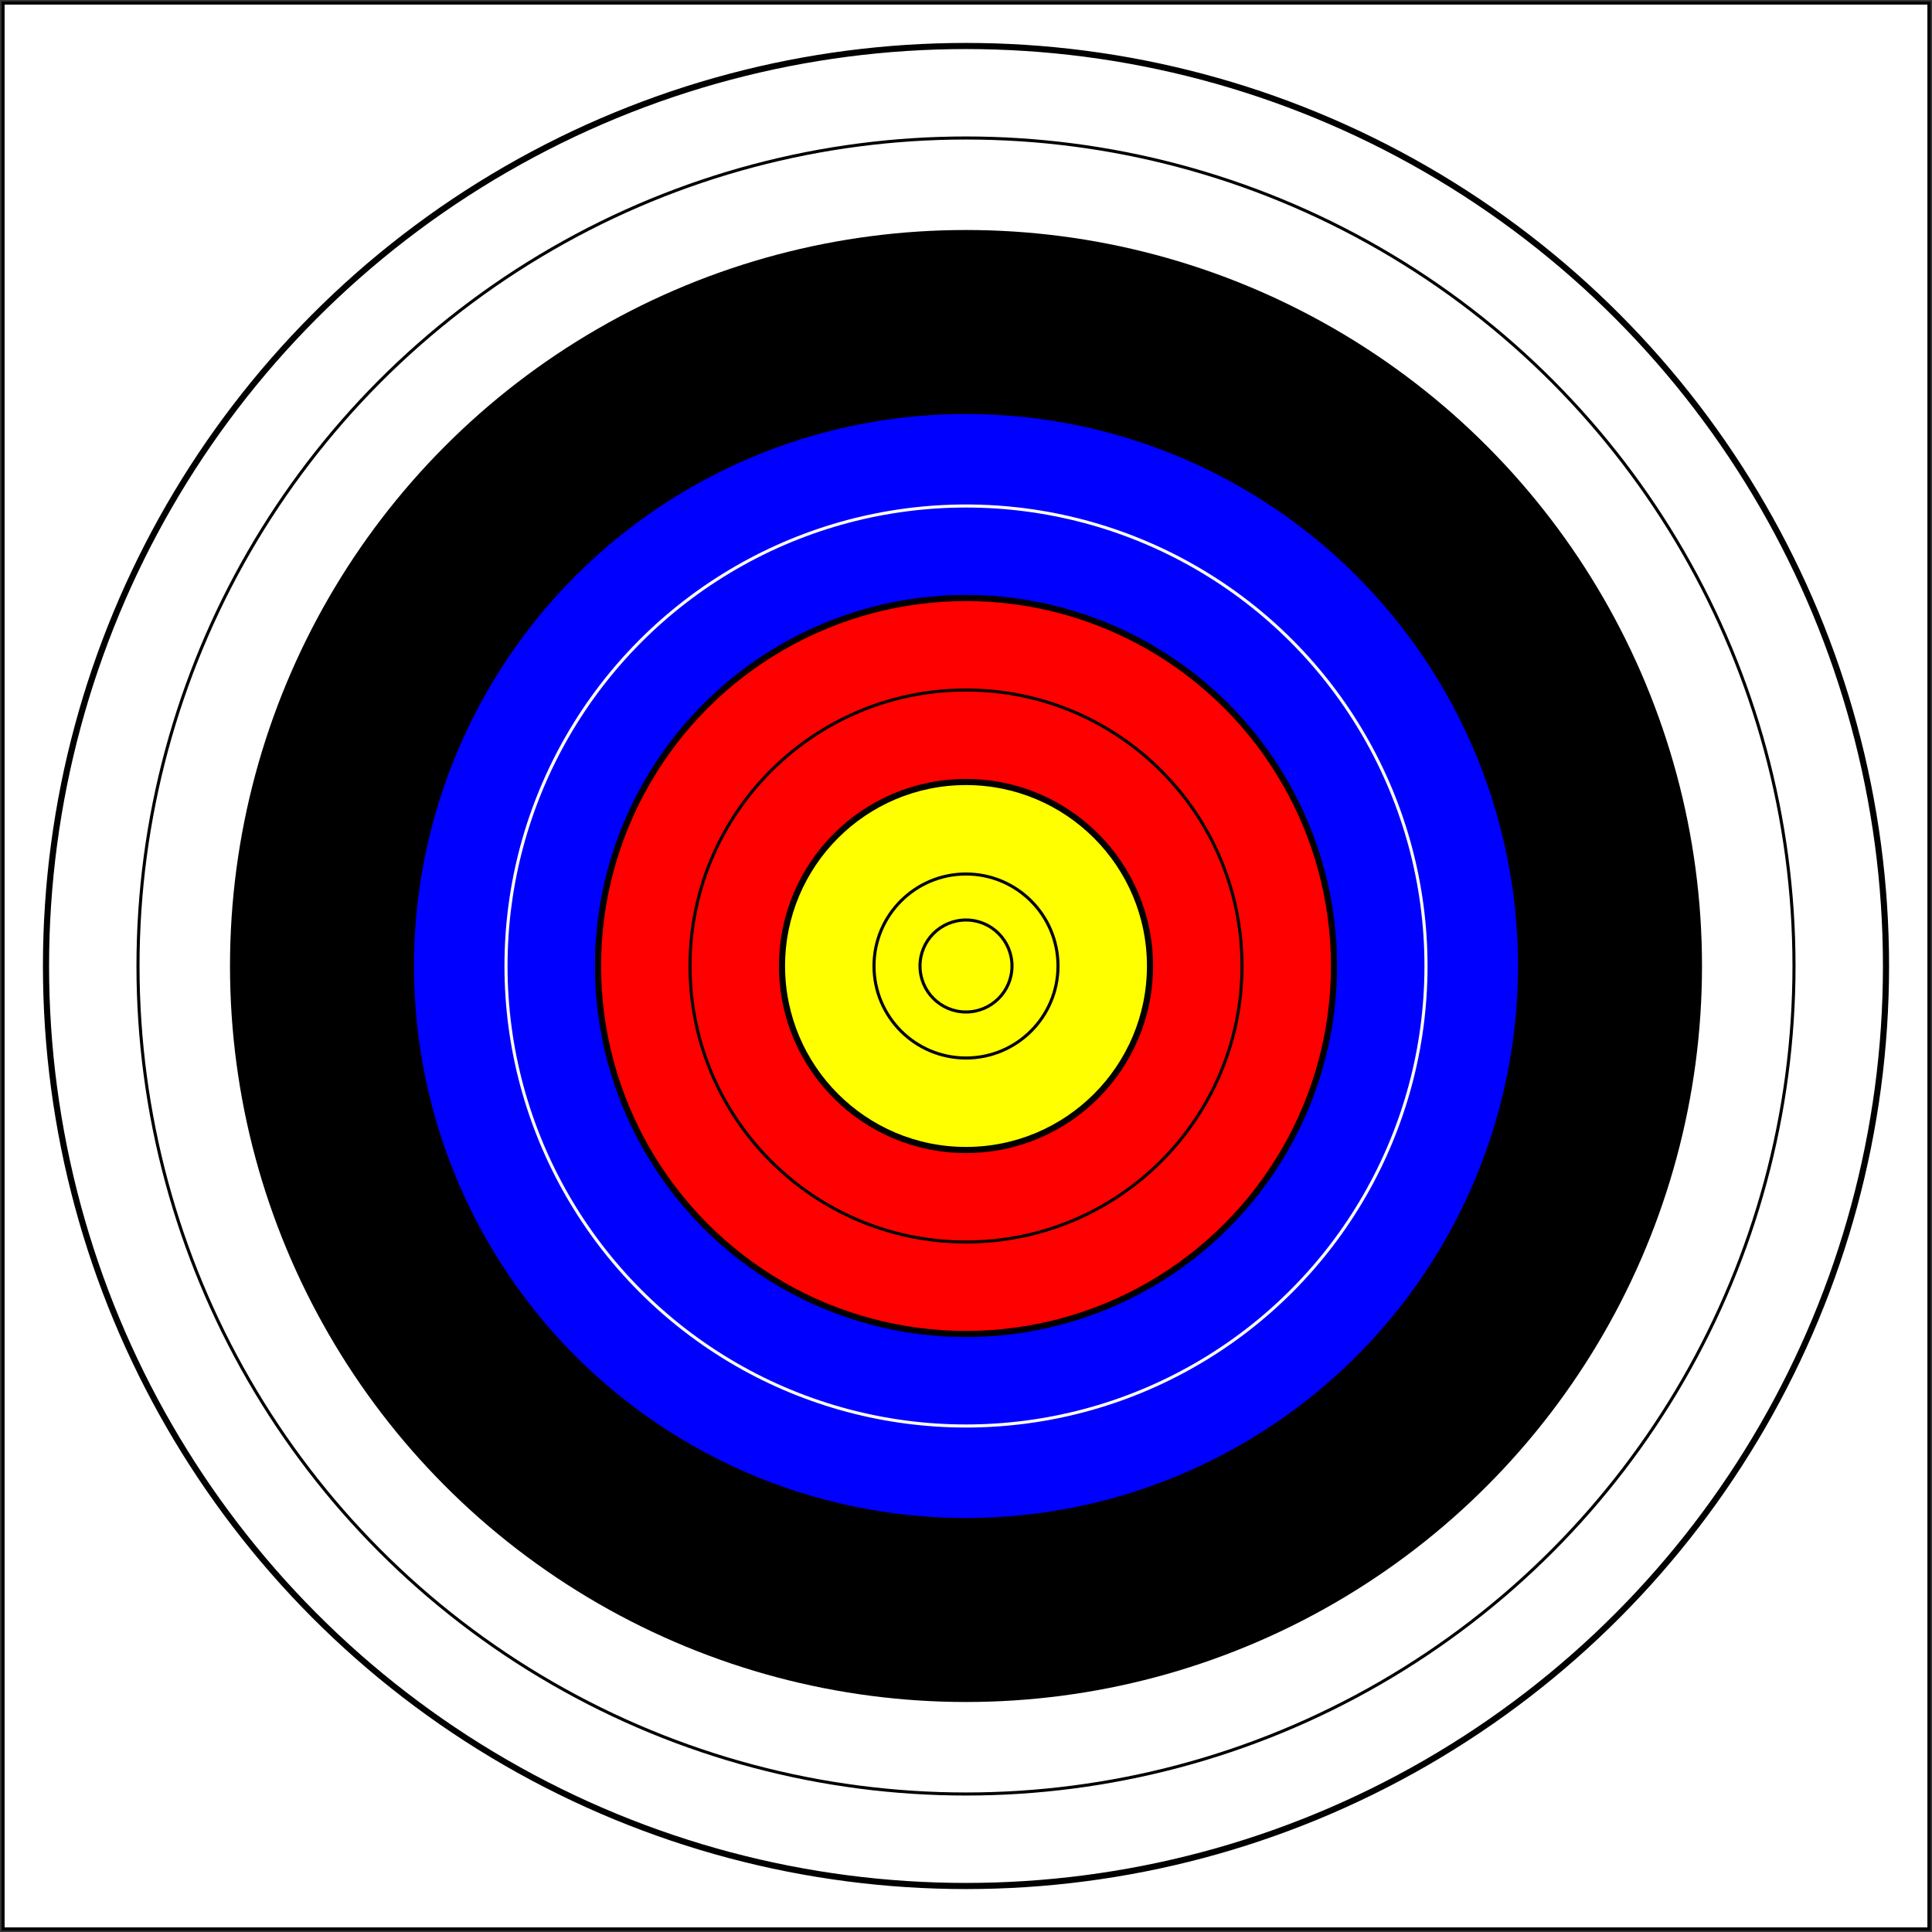 
<svg xmlns="http://www.w3.org/2000/svg" height="630" width="630">
<rect width="100%" height="100%" fill="#333333" stroke="none"/>
<rect width="628" height="628" x="1" y="1" stroke="black" fill="white" stroke-width="1" />
<circle cx="315" cy="315" r="300" fill="white"/>
<circle cx="315" cy="315" r="270" fill="white"/>

<circle cx="315" cy="315" r="240" fill="black"/>
<circle cx="315" cy="315" r="210" fill="black"/>

<circle cx="315" cy="315" r="180" fill="blue"/>
<circle cx="315" cy="315" r="150" fill="blue"/>

<circle cx="315" cy="315" r="120" fill="red"/>
<circle cx="315" cy="315" r="90" fill="red"/>

<circle cx="315" cy="315" r="60" fill="yellow"/>
<circle cx="315" cy="315" r="30" fill="yellow"/>

<g stroke-width="2" fill="none">
  <circle cx="315" cy="315" r="300" stroke="black"/>
  <circle cx="315" cy="315" r="120" stroke="black"/>
  <circle cx="315" cy="315" r="60" stroke="black"/>
</g>

<g stroke-width="1" stroke="#000" fill="none">
  <circle cx="315" cy="315" r="270" stroke="black"/>
  <circle cx="315" cy="315" r="150" stroke="white"/>
  <circle cx="315" cy="315" r="90" stroke="black"/>
  <circle cx="315" cy="315" r="30" stroke="black"/>
  <circle cx="315" cy="315" r="15" stroke="black"/>
</g>


</svg>